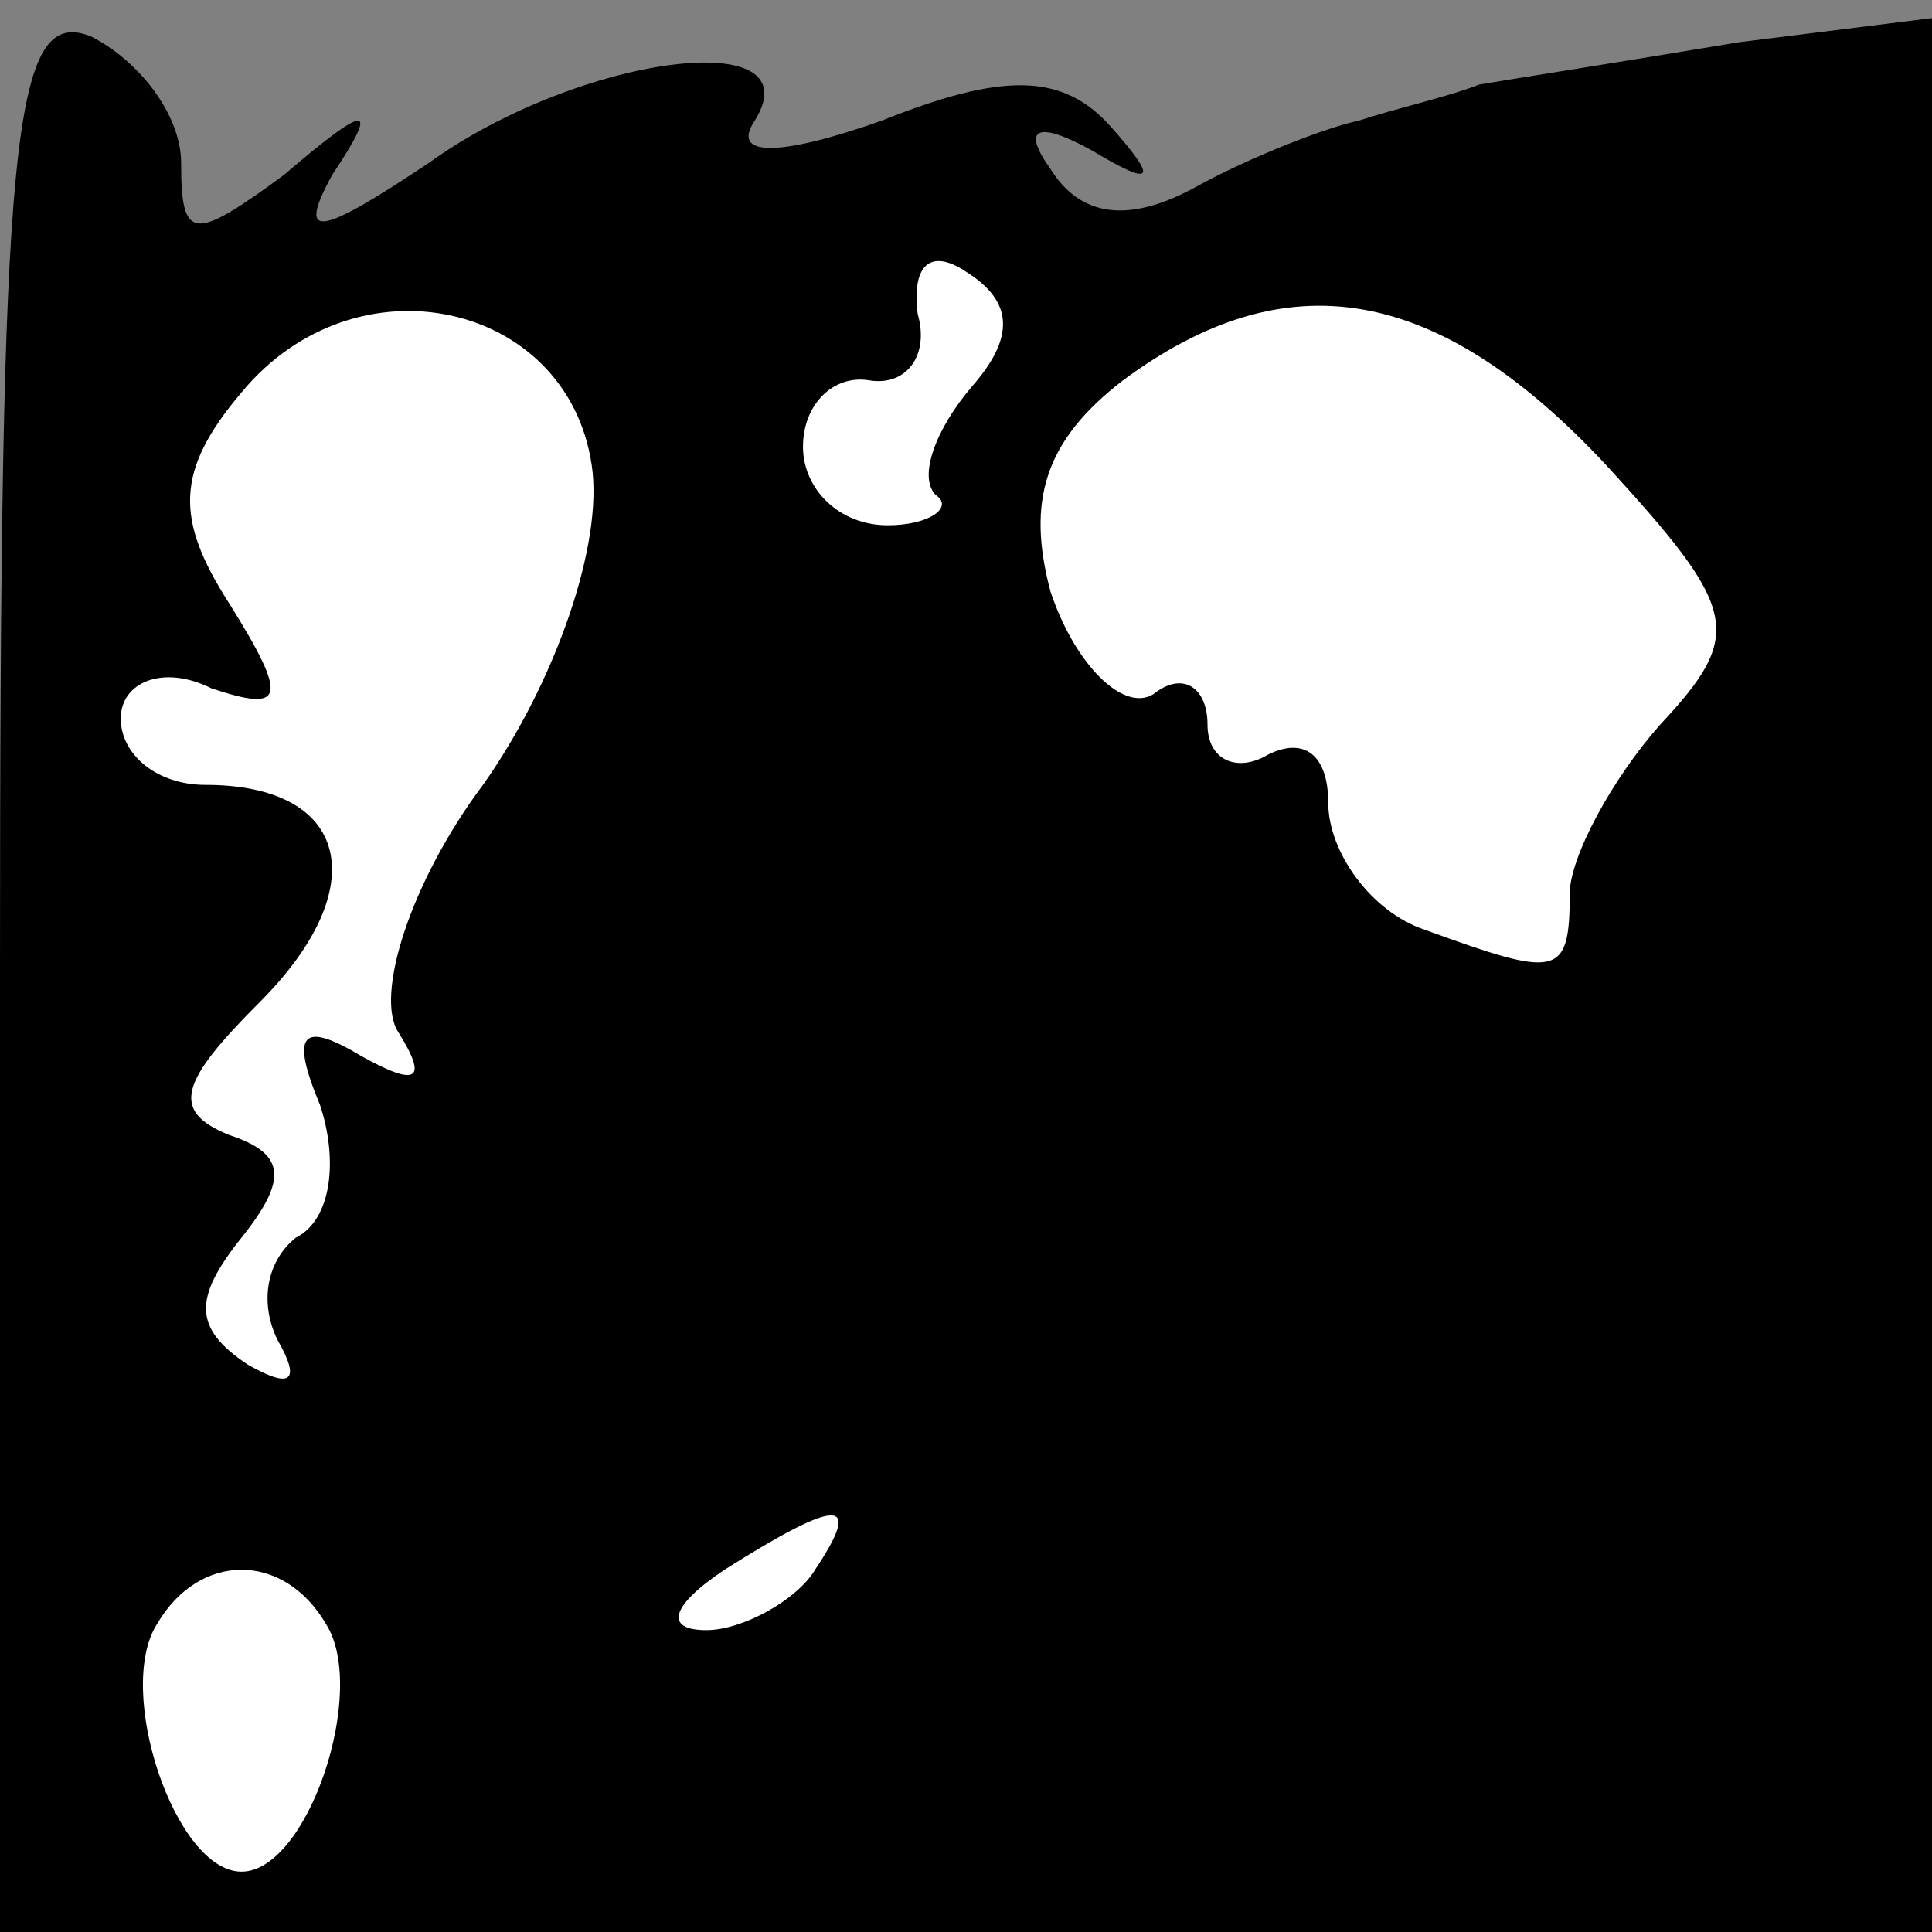 <?xml version="1.0" standalone="no"?>
<!DOCTYPE svg PUBLIC "-//W3C//DTD SVG 20010904//EN"
 "http://www.w3.org/TR/2001/REC-SVG-20010904/DTD/svg10.dtd">
<svg version="1.0" xmlns="http://www.w3.org/2000/svg"
 width="32pt" height="32pt" viewBox="0 0 32 32"
 preserveAspectRatio="xMidYMid meet">
<rect x="0" y="0" width="32" height="32" fill="#808080" stroke="none"/>
<g transform="translate(0,32) scale(0.1,-0.1)"
fill="#000000" stroke="none">
<path fill="#000000" stroke="none" d="M0 160 l0 -160 160 0 160 0 0 158 0
159 -32 -4 c-18 -3 -37 -6 -43 -7 -5 -2 -14 -4 -20 -6 -5 -1 -18 -6 -27 -11
-11 -6 -19 -5 -24 3 -5 7 -2 8 7 3 10 -6 11 -5 3 4 -8 9 -18 9 -38 1 -17 -6
-25 -6 -21 0 10 16 -29 11 -54 -7 -18 -12 -22 -13 -16 -2 8 12 6 12 -8 0 -15
-11 -17 -11 -17 2 0 8 -7 17 -15 21 -13 5 -15 -16 -15 -154z"/>
<path fill="#ffffff" stroke="none" d="M161 256 c-6 -7 -9 -15 -6 -18 3 -2 -1
-5 -8 -5 -8 0 -14 6 -14 13 0 7 5 12 11 11 6 -1 10 4 8 11 -1 8 2 11 8 7 8 -5
8 -11 1 -19z"/>
<path fill="#ffffff" stroke="none" d="M98 243 c2 -13 -6 -36 -18 -53 -12 -16
-18 -35 -14 -41 5 -8 3 -9 -6 -4 -10 6 -12 4 -7 -8 3 -9 2 -19 -4 -22 -5 -4
-6 -11 -3 -17 4 -7 2 -8 -5 -4 -9 6 -9 11 -1 21 8 10 7 14 -2 17 -10 4 -8 9 5
22 19 19 15 36 -9 36 -8 0 -14 5 -14 11 0 6 7 9 15 5 12 -4 13 -2 3 14 -9 14
-9 22 2 35 19 23 54 15 58 -12z"/>
<path fill="#ffffff" stroke="none" d="M266 243 c22 -24 23 -28 9 -43 -8 -9
-15 -22 -15 -28 0 -14 -2 -14 -24 -6 -9 3 -16 13 -16 21 0 8 -4 11 -10 8 -5
-3 -10 -1 -10 5 0 6 -4 9 -9 5 -5 -3 -13 5 -17 17 -4 15 -1 25 12 35 27 20 52
16 80 -14z"/>
<path fill="#ffffff" stroke="none" d="M135 60 c-3 -5 -12 -10 -18 -10 -7 0
-6 4 3 10 19 12 23 12 15 0z"/>
<path fill="#ffffff" stroke="none" d="M54 51 c7 -11 -3 -41 -14 -41 -11 0
-21 30 -14 41 7 12 21 12 28 0z"/>
</g>
</svg>

